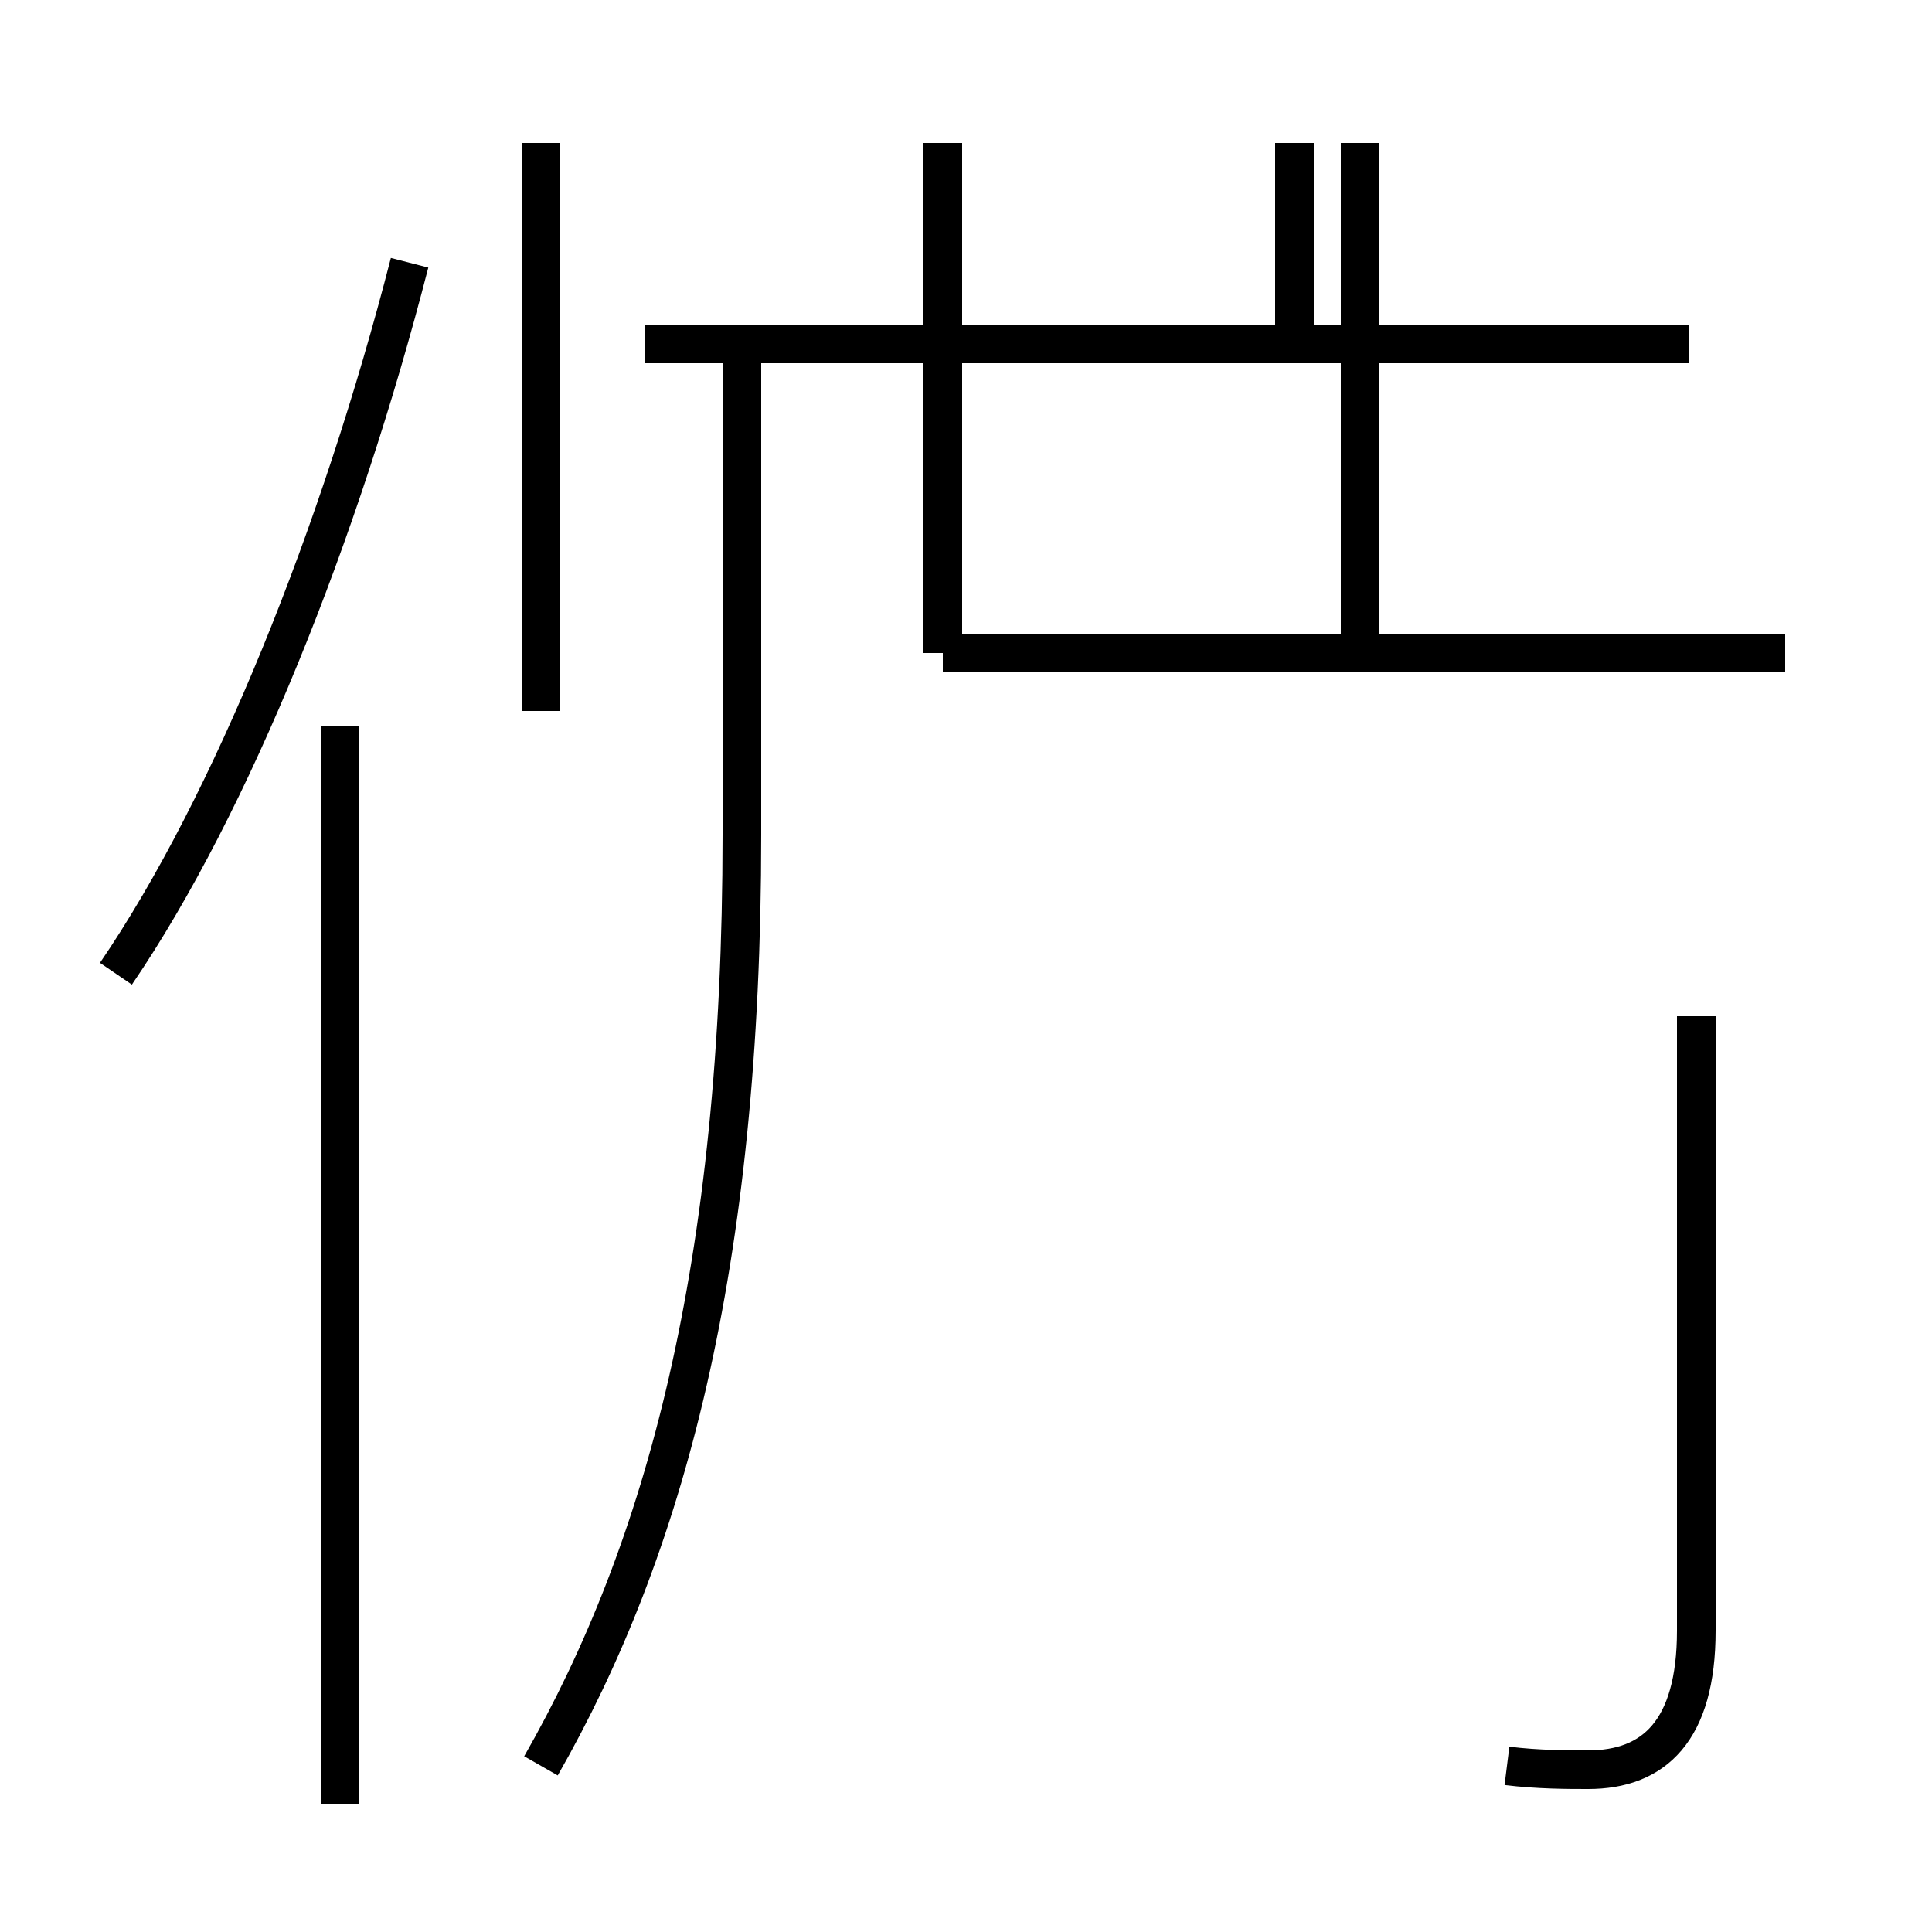 <?xml version='1.0' encoding='utf8'?>
<svg viewBox="0.0 -44.0 50.0 50.0" version="1.1" xmlns="http://www.w3.org/2000/svg">
<rect x="0.0" y="-44.0" width="50.0" height="50.0" fill="#808080" stroke="none"/>
<rect x="-1000" y="-1000" width="2000" height="2000" stroke="white" fill="white"/>
<g style="fill:none; stroke:#000000;  stroke-width:1">
<path d="M 3.0 18.8 C 6.0 23.2 8.8 30.2 10.6 37.2 M 8.8 -2.7 L 8.8 25.2 M 24.4 27.1 L 24.4 40.3 M 43.7 35.1 L 16.7 35.1 M 14.0 25.6 L 14.0 40.3 M 35.2 27.1 L 35.2 40.3 M 46.2 27.1 L 24.4 27.1 M 33.5 35.1 L 33.5 40.3 M 14.0 -1.7 C 17.2 3.9 19.2 11.2 19.2 22.4 L 19.2 35.1 M 39.0 -1.7 C 39.8 -1.8 40.6 -1.8 41.1 -1.8 C 42.8 -1.8 43.9 -0.8 43.9 1.8 L 43.9 17.7 " transform="scale(1, -1)" />
</g>
</svg>